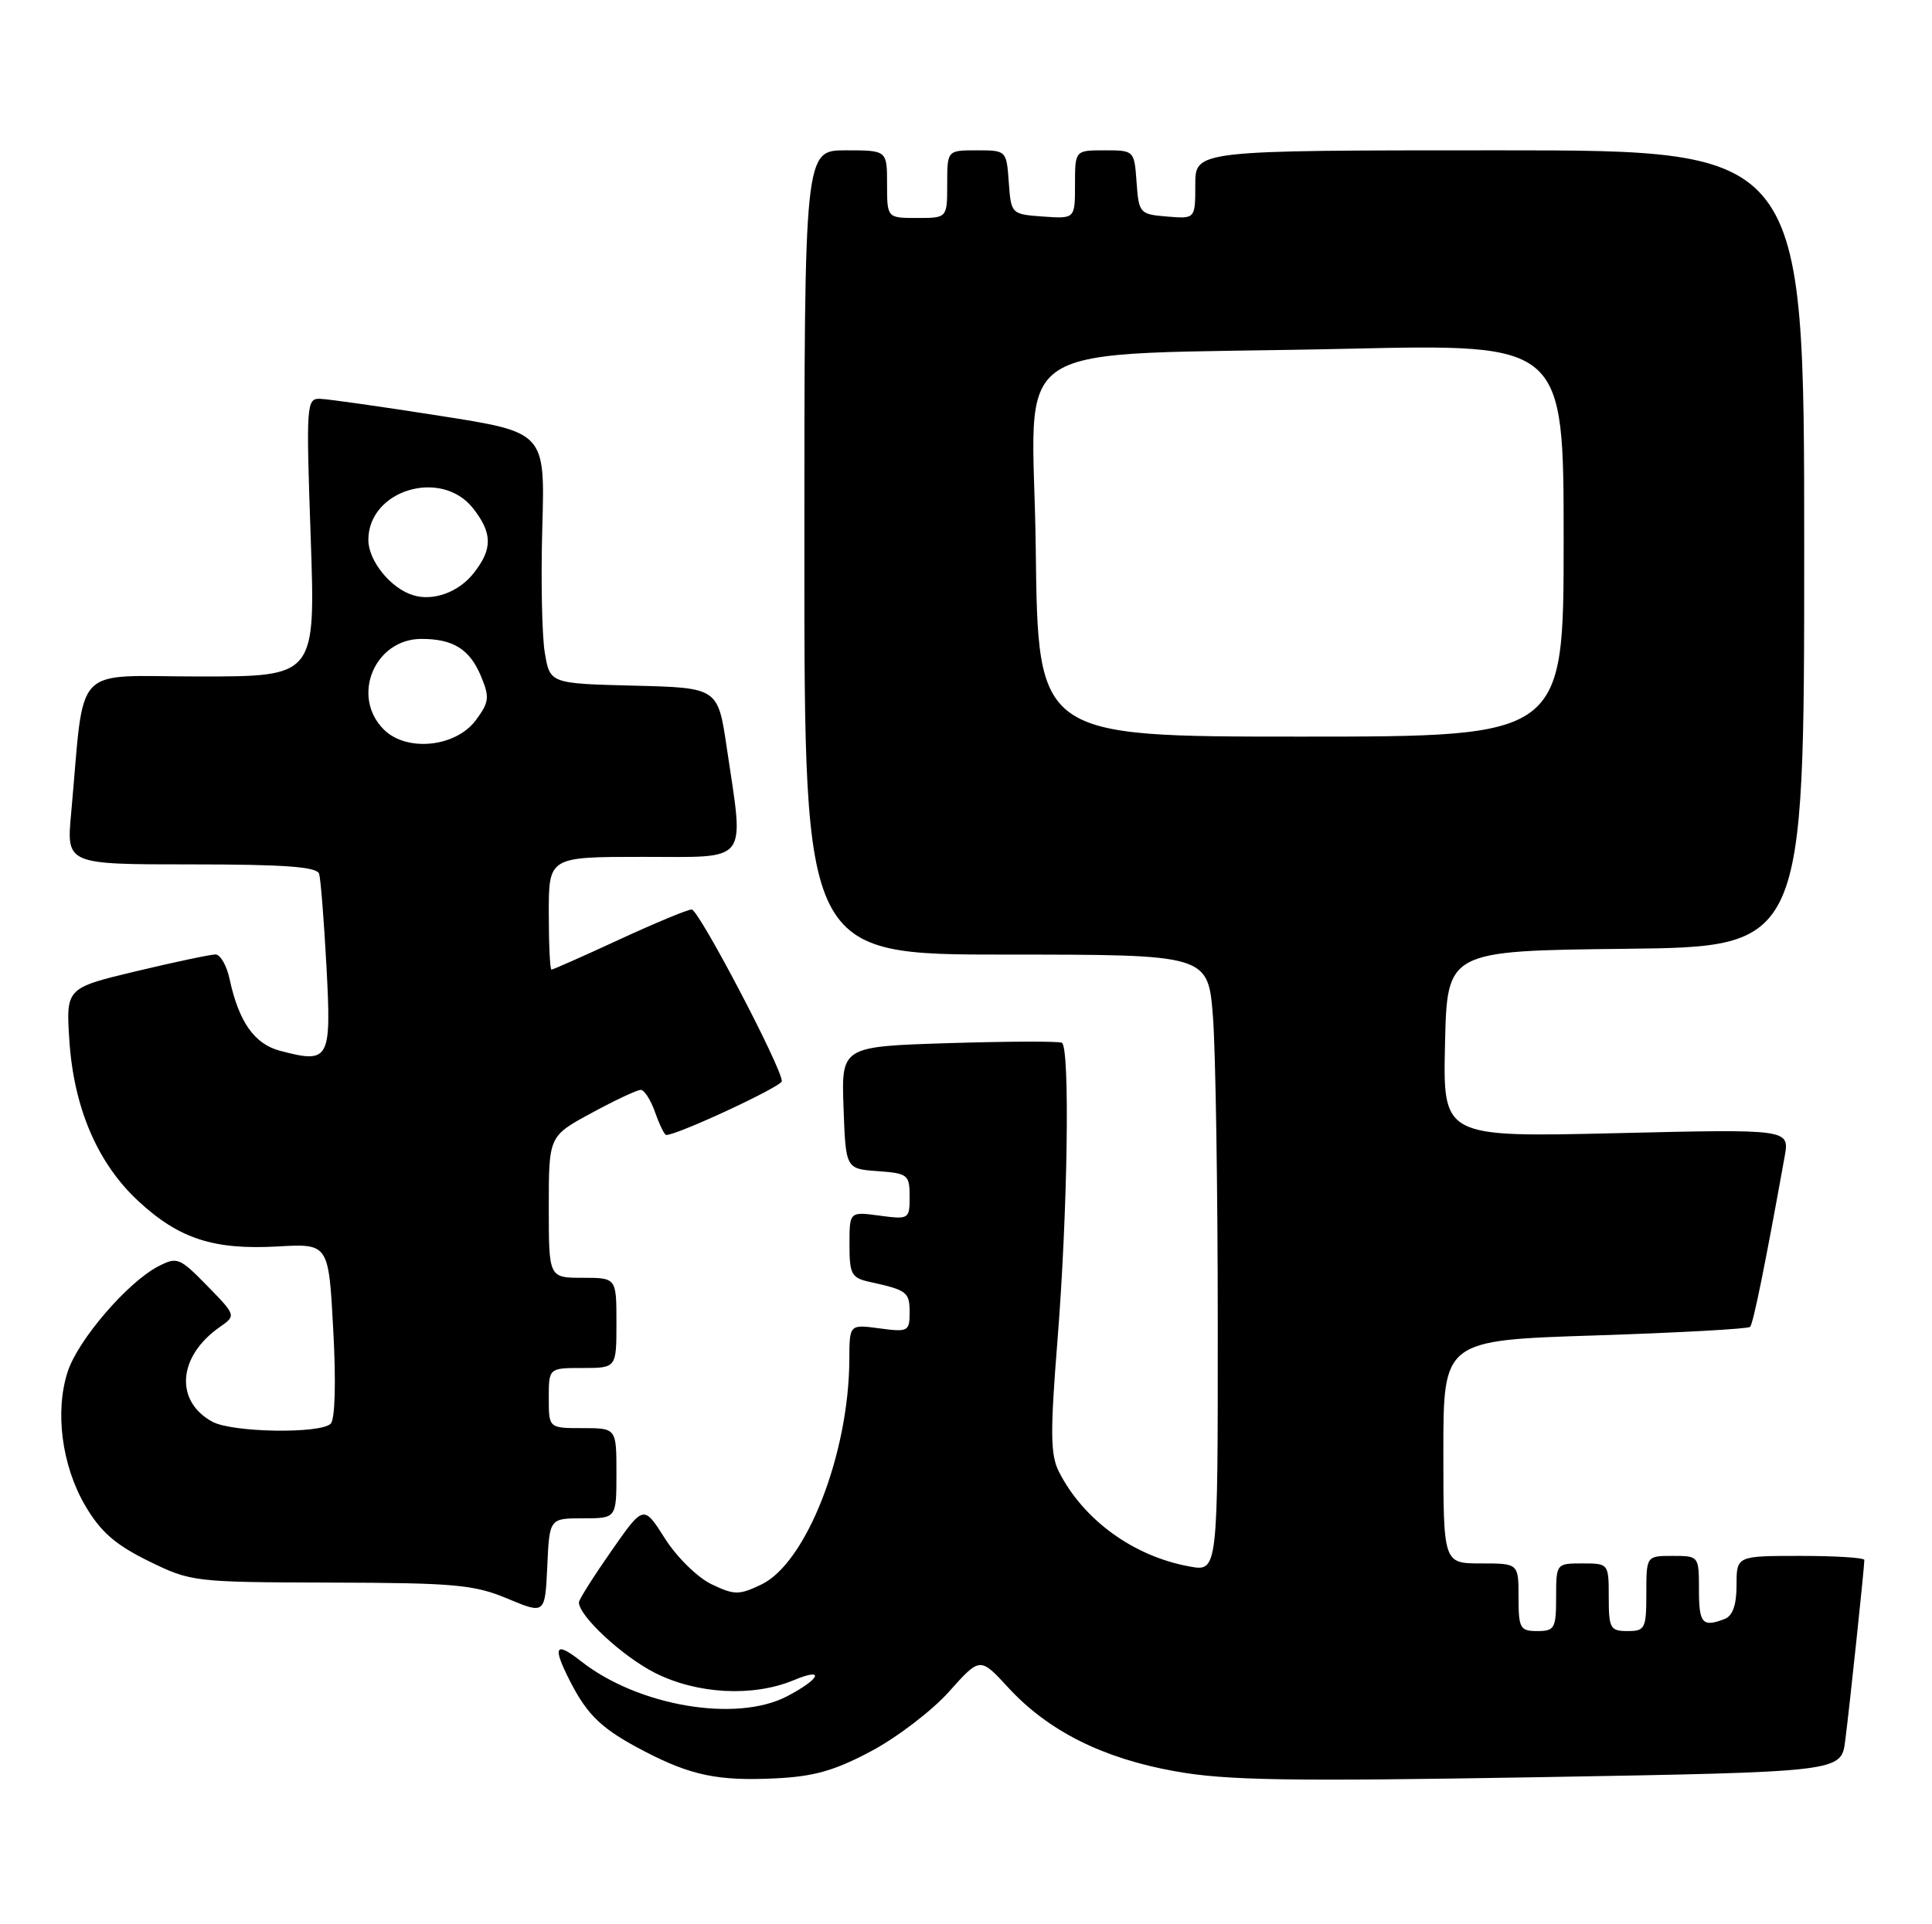 <?xml version="1.0" encoding="UTF-8" standalone="no"?>
<!DOCTYPE svg PUBLIC "-//W3C//DTD SVG 1.1//EN" "http://www.w3.org/Graphics/SVG/1.1/DTD/svg11.dtd" >
<svg xmlns="http://www.w3.org/2000/svg" xmlns:xlink="http://www.w3.org/1999/xlink" version="1.1" viewBox="0 0 257 256">
 <g >
 <path fill="currentColor"
d=" M 115.92 232.96 C 119.35 231.13 124.01 227.57 126.26 225.04 C 130.37 220.44 130.37 220.44 134.14 224.54 C 139.45 230.30 146.69 233.93 156.30 235.65 C 163.09 236.88 171.39 237.01 204.71 236.44 C 244.92 235.74 244.92 235.74 245.45 231.62 C 246.00 227.43 248.00 208.53 248.00 207.54 C 248.00 207.24 244.18 207.00 239.50 207.00 C 231.00 207.00 231.00 207.00 231.00 210.89 C 231.00 213.52 230.49 214.98 229.42 215.39 C 226.46 216.53 226.00 216.00 226.00 211.50 C 226.00 207.02 225.98 207.00 222.50 207.00 C 219.00 207.00 219.00 207.00 219.00 212.00 C 219.00 216.67 218.83 217.00 216.50 217.00 C 214.20 217.00 214.00 216.63 214.00 212.50 C 214.00 208.02 213.98 208.00 210.50 208.00 C 207.02 208.00 207.00 208.02 207.00 212.50 C 207.00 216.63 206.80 217.00 204.50 217.00 C 202.20 217.00 202.00 216.63 202.00 212.50 C 202.00 208.00 202.00 208.00 197.00 208.00 C 192.00 208.00 192.00 208.00 192.00 193.16 C 192.00 178.32 192.00 178.32 212.16 177.67 C 223.25 177.31 232.54 176.80 232.80 176.53 C 233.22 176.11 234.81 168.27 237.40 153.86 C 238.05 150.21 238.05 150.21 214.99 150.76 C 191.94 151.30 191.94 151.30 192.22 138.90 C 192.50 126.50 192.50 126.50 216.25 126.23 C 240.00 125.96 240.00 125.96 240.00 72.98 C 240.00 20.00 240.00 20.00 199.50 20.00 C 159.00 20.00 159.00 20.00 159.00 24.56 C 159.00 29.12 159.00 29.12 155.25 28.81 C 151.61 28.51 151.49 28.38 151.19 24.25 C 150.89 20.02 150.87 20.00 146.94 20.00 C 143.00 20.00 143.00 20.00 143.00 24.56 C 143.00 29.11 143.00 29.11 138.75 28.81 C 134.52 28.50 134.50 28.48 134.19 24.25 C 133.89 20.02 133.87 20.00 129.94 20.00 C 126.00 20.00 126.00 20.00 126.00 24.50 C 126.00 29.00 126.00 29.00 122.00 29.00 C 118.00 29.00 118.00 29.00 118.00 24.50 C 118.00 20.00 118.00 20.00 112.50 20.00 C 107.00 20.00 107.00 20.00 107.00 73.50 C 107.00 127.00 107.00 127.00 133.85 127.00 C 160.70 127.00 160.70 127.00 161.35 135.25 C 161.70 139.79 161.99 158.26 161.99 176.30 C 162.00 209.09 162.00 209.09 158.25 208.41 C 150.79 207.06 144.12 202.22 140.86 195.80 C 139.72 193.55 139.69 190.60 140.67 178.30 C 142.03 161.27 142.35 139.30 141.25 138.73 C 140.84 138.51 134.07 138.54 126.21 138.78 C 111.92 139.23 111.92 139.23 112.21 147.36 C 112.50 155.50 112.50 155.50 116.75 155.81 C 120.76 156.10 121.00 156.29 121.00 159.19 C 121.00 162.20 120.92 162.25 117.00 161.73 C 113.00 161.19 113.00 161.19 113.00 165.58 C 113.00 169.55 113.26 170.02 115.75 170.56 C 120.66 171.64 121.00 171.90 121.00 174.60 C 121.00 177.13 120.80 177.24 117.00 176.73 C 113.00 176.19 113.00 176.19 112.98 180.85 C 112.94 193.41 107.25 207.96 101.27 210.81 C 98.30 212.23 97.69 212.22 94.65 210.77 C 92.79 209.88 90.03 207.17 88.45 204.68 C 85.61 200.20 85.61 200.20 81.32 206.35 C 78.96 209.73 77.02 212.80 77.01 213.17 C 76.98 214.97 82.79 220.36 87.10 222.55 C 92.72 225.40 100.16 225.79 105.57 223.54 C 109.80 221.77 109.15 223.35 104.69 225.68 C 97.94 229.20 84.88 226.98 77.30 221.02 C 73.84 218.30 73.45 219.00 75.82 223.65 C 78.18 228.28 80.12 230.09 85.83 233.05 C 91.96 236.22 95.56 236.96 103.09 236.60 C 108.25 236.36 111.03 235.57 115.92 232.96 Z  M 77.55 202.00 C 82.00 202.00 82.00 202.00 82.00 196.00 C 82.00 190.00 82.00 190.00 77.50 190.00 C 73.00 190.00 73.00 190.00 73.00 186.00 C 73.00 182.00 73.00 182.00 77.50 182.00 C 82.00 182.00 82.00 182.00 82.00 176.00 C 82.00 170.00 82.00 170.00 77.50 170.00 C 73.00 170.00 73.00 170.00 73.00 160.58 C 73.00 151.15 73.00 151.15 78.68 148.08 C 81.80 146.38 84.75 145.00 85.23 145.00 C 85.71 145.00 86.57 146.35 87.15 148.00 C 87.73 149.65 88.39 151.00 88.62 151.00 C 90.15 151.00 104.00 144.55 104.00 143.84 C 104.00 142.06 92.95 121.00 92.01 121.00 C 91.47 121.00 87.14 122.80 82.38 125.00 C 77.62 127.20 73.56 129.00 73.36 129.00 C 73.16 129.00 73.00 125.62 73.00 121.50 C 73.00 114.00 73.00 114.00 85.50 114.00 C 99.84 114.00 98.99 115.09 96.68 99.50 C 95.50 91.50 95.50 91.50 84.33 91.22 C 73.16 90.94 73.16 90.94 72.47 86.83 C 72.09 84.58 71.94 77.06 72.14 70.12 C 72.50 57.51 72.50 57.51 58.50 55.32 C 50.80 54.11 43.64 53.09 42.59 53.06 C 40.76 53.00 40.71 53.73 41.33 71.50 C 41.97 90.00 41.97 90.00 26.58 90.00 C 9.34 90.00 11.32 87.89 9.46 108.25 C 8.84 115.00 8.84 115.00 25.45 115.00 C 37.87 115.00 42.16 115.32 42.45 116.25 C 42.66 116.94 43.10 122.51 43.43 128.63 C 44.09 141.06 43.83 141.53 37.26 139.80 C 33.84 138.90 31.77 135.96 30.54 130.25 C 30.16 128.46 29.31 126.99 28.67 126.98 C 28.03 126.98 23.28 127.98 18.13 129.21 C 8.77 131.45 8.77 131.45 9.23 138.48 C 9.83 147.45 13.01 154.83 18.45 159.84 C 23.84 164.82 28.46 166.31 36.95 165.83 C 43.72 165.45 43.72 165.45 44.33 176.95 C 44.71 183.86 44.57 188.83 43.99 189.41 C 42.62 190.78 30.93 190.59 28.27 189.16 C 23.21 186.42 23.65 180.46 29.21 176.57 C 31.42 175.02 31.42 175.02 27.56 171.06 C 23.89 167.31 23.56 167.18 21.05 168.48 C 17.00 170.57 10.41 178.22 9.02 182.45 C 7.27 187.74 8.21 194.98 11.34 200.32 C 13.38 203.80 15.34 205.51 19.75 207.68 C 25.42 210.46 25.77 210.50 44.00 210.55 C 60.44 210.59 63.06 210.82 67.50 212.68 C 72.50 214.77 72.50 214.77 72.80 208.39 C 73.09 202.00 73.09 202.00 77.55 202.00 Z  M 137.78 73.08 C 137.45 44.12 132.27 47.45 179.25 46.40 C 208.00 45.75 208.00 45.75 208.00 71.88 C 208.00 98.00 208.00 98.00 173.03 98.00 C 138.07 98.00 138.07 98.00 137.78 73.08 Z  M 51.05 97.05 C 46.65 92.65 49.82 85.00 56.07 85.00 C 60.31 85.00 62.51 86.39 64.01 90.03 C 65.15 92.77 65.06 93.44 63.30 95.81 C 60.62 99.42 54.08 100.08 51.05 97.05 Z  M 54.96 79.19 C 51.97 78.28 49.00 74.61 49.00 71.83 C 49.00 65.18 58.70 62.26 62.93 67.63 C 65.52 70.93 65.54 73.04 63.02 76.24 C 61.03 78.78 57.65 80.02 54.96 79.19 Z "/>
</g>
</svg>